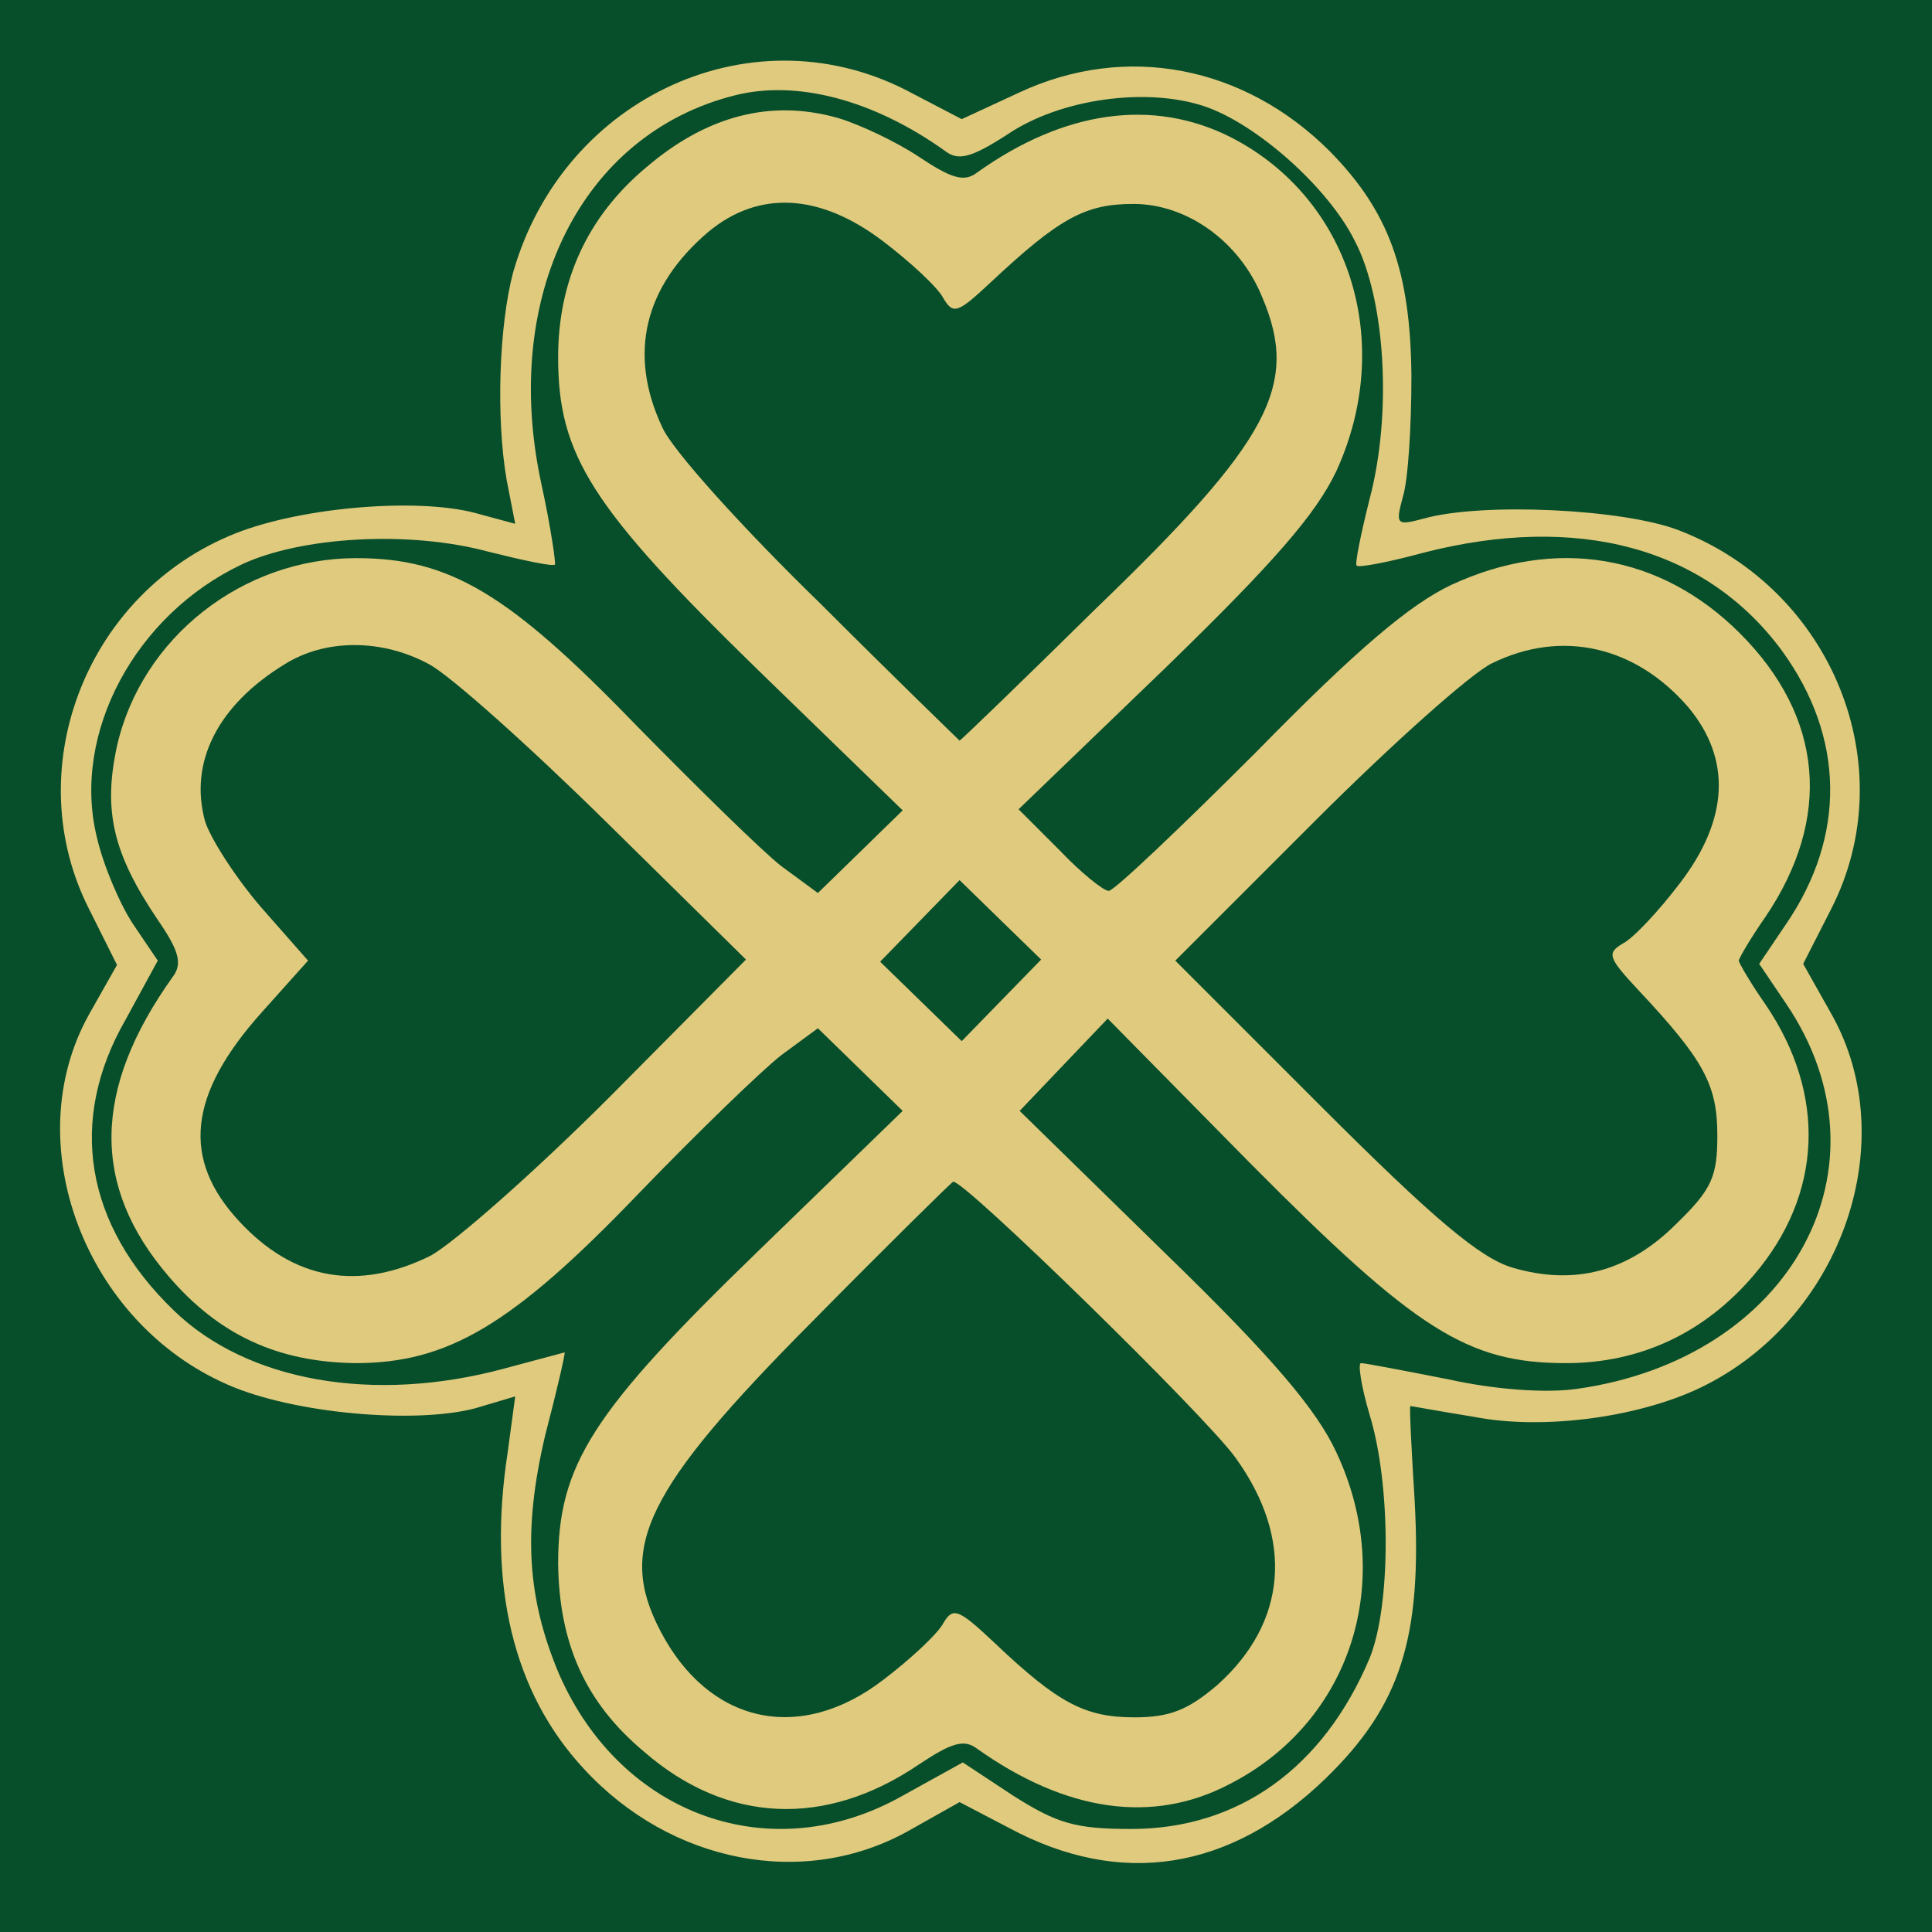 <?xml version="1.0" encoding="UTF-8"?>
<svg xmlns="http://www.w3.org/2000/svg" xmlns:xlink="http://www.w3.org/1999/xlink" width="2140px" height="2140px" viewBox="0 0 2140 2140" version="1.1">
<g id="surface1">
<path style=" stroke:none;fill-rule:nonzero;fill:rgb(87.451%,79.216%,49.02%);fill-opacity:1;" d="M 37.211 37.211 L 2098.449 37.211 L 2098.449 2098.449 L 37.211 2098.449 Z M 37.211 37.211 "/>
<path style=" stroke:none;fill-rule:nonzero;fill:rgb(2.745%,30.588%,16.471%);fill-opacity:1;" d="M 0 1070 L 0 2140 L 2140 2140 L 2140 0 L 0 0 Z M 1010.555 103.434 L 1065.246 131.965 L 1129.445 102.246 C 1247.145 47.555 1377.922 72.523 1473.035 167.633 C 1538.422 234.211 1562.199 299.602 1563.391 416.109 C 1563.391 471.988 1559.82 531.434 1553.879 550.457 C 1545.555 581.367 1546.746 582.555 1577.656 574.234 C 1641.855 556.398 1797.602 563.535 1859.422 587.312 C 2029.434 652.699 2109.09 848.867 2028.246 1006.988 L 1997.332 1067.621 L 2029.434 1124.688 C 2106.711 1263.789 2041.32 1456.391 1890.332 1533.668 C 1821.379 1569.332 1710.812 1584.789 1632.344 1569.332 C 1595.488 1563.391 1563.391 1557.445 1562.199 1557.445 C 1561.012 1557.445 1563.391 1605 1566.957 1662.066 C 1575.277 1814.246 1551.5 1889.145 1468.277 1969.988 C 1362.465 2072.234 1241.199 2091.254 1117.555 2024.68 L 1062.867 1996.145 L 1005.801 2028.246 C 890.477 2092.445 743.055 2063.91 646.754 1959.289 C 568.289 1874.879 539.754 1755.988 562.344 1608.566 L 570.668 1546.746 L 526.68 1559.82 C 460.102 1577.656 324.566 1565.766 252.043 1533.668 C 93.922 1464.711 19.023 1266.168 98.68 1123.5 L 129.59 1068.812 L 98.68 1006.988 C 21.398 854.812 92.734 663.398 252.043 594.445 C 324.566 562.344 460.102 550.457 526.68 568.289 L 570.668 580.18 L 561.156 531.434 C 549.266 462.477 552.832 360.234 568.289 301.977 C 624.168 105.812 836.977 9.512 1010.555 103.434 Z M 1010.555 103.434 "/>
<path style=" stroke:none;fill-rule:nonzero;fill:rgb(2.745%,30.588%,16.471%);fill-opacity:1;" d="M 813.199 105.812 C 644.379 148.609 555.211 326.945 599.199 533.812 C 609.898 582.555 615.844 624.168 614.656 625.355 C 612.277 627.734 578.988 620.602 540.945 611.09 C 452.965 587.312 332.891 594.445 267.5 625.355 C 149.801 681.234 79.656 812.012 107 926.145 C 114.133 958.246 133.156 1002.234 147.422 1023.633 L 174.766 1064.055 L 139.102 1129.445 C 74.898 1241.199 93.922 1356.523 192.602 1451.633 C 273.445 1530.102 413.734 1555.066 558.777 1515.832 C 594.445 1506.32 625.355 1498 625.355 1498 C 626.543 1498 617.035 1539.609 603.957 1589.543 C 578.988 1695.355 583.746 1770.254 619.41 1854.668 C 688.367 2011.602 854.812 2071.043 999.855 1989.012 L 1066.434 1952.156 L 1122.312 1989.012 C 1171.055 2019.922 1191.266 2025.867 1253.09 2025.867 C 1371.977 2025.867 1465.898 1958.102 1517.023 1836.832 C 1540.801 1778.578 1540.801 1644.234 1517.023 1566.957 C 1507.512 1534.855 1503.945 1509.891 1507.512 1509.891 C 1512.266 1509.891 1555.066 1518.211 1603.812 1527.723 C 1657.312 1539.609 1713.188 1543.18 1746.477 1538.422 C 1984.254 1505.133 2100.766 1292.32 1978.312 1111.609 L 1948.59 1067.621 L 1978.312 1023.633 C 2044.891 926.145 2043.699 816.766 1973.555 720.465 C 1889.145 606.332 1747.668 568.289 1576.465 612.277 C 1537.234 622.977 1505.133 628.922 1502.754 626.543 C 1500.379 625.355 1507.512 590.879 1517.023 552.832 C 1541.988 458.91 1534.855 331.699 1500.379 266.312 C 1470.656 206.867 1391 136.723 1333.934 117.699 C 1269.734 96.301 1174.621 109.379 1116.367 148.609 C 1075.945 174.766 1061.68 178.332 1047.41 167.633 C 967.754 110.566 882.156 87.977 813.199 105.812 Z M 928.523 130.777 C 952.301 137.91 992.723 156.934 1017.688 173.578 C 1053.355 197.355 1067.621 202.109 1081.891 191.41 C 1178.188 122.457 1276.867 108.188 1363.656 152.18 C 1495.621 219.945 1545.555 379.254 1480.168 521.922 C 1457.578 569.477 1411.211 622.977 1289.945 740.68 L 1128.254 896.422 L 1173.434 941.602 C 1197.211 966.566 1222.18 986.777 1228.121 986.777 C 1234.066 986.777 1307.777 916.633 1392.188 832.223 C 1503.945 718.09 1562.199 669.344 1607.379 647.945 C 1722.699 594.445 1839.211 613.465 1927.188 701.445 C 2019.922 794.18 2029.434 905.934 1955.723 1015.312 C 1939.078 1039.09 1926 1061.68 1926 1064.055 C 1926 1066.434 1939.078 1089.023 1955.723 1112.801 C 2023.488 1212.668 2018.734 1323.234 1942.645 1412.398 C 1887.957 1476.602 1816.621 1509.891 1734.59 1509.891 C 1625.211 1509.891 1568.145 1473.035 1386.246 1289.945 L 1226.934 1128.254 L 1178.188 1179.379 L 1129.445 1230.5 L 1291.133 1388.621 C 1410.023 1503.945 1458.766 1562.199 1480.168 1608.566 C 1546.746 1750.043 1496.812 1906.977 1362.465 1975.934 C 1276.867 2021.109 1180.566 2006.844 1081.891 1936.699 C 1067.621 1926 1053.355 1930.754 1017.688 1954.535 C 914.254 2024.68 804.879 2019.922 713.332 1940.266 C 647.945 1885.578 619.41 1820.188 618.223 1732.211 C 618.223 1622.832 655.078 1564.578 840.543 1385.055 L 999.855 1230.5 L 952.301 1184.133 L 905.934 1138.957 L 865.512 1168.68 C 844.109 1185.32 772.777 1254.277 707.391 1322.043 C 567.102 1468.277 495.766 1509.891 393.523 1509.891 C 307.922 1508.699 242.535 1478.977 186.656 1413.59 C 101.055 1313.723 102.246 1206.723 191.41 1081.891 C 202.109 1067.621 198.543 1053.355 174.766 1018.879 C 124.832 945.168 114.133 897.609 129.59 826.277 C 156.934 706.199 268.688 618.223 394.711 618.223 C 498.145 618.223 563.535 657.457 703.82 802.5 C 771.59 871.457 844.109 942.789 865.512 959.434 L 905.934 989.156 L 952.301 943.977 L 999.855 897.609 L 839.355 741.867 C 655.078 562.344 618.223 504.09 618.223 395.898 C 618.223 311.488 650.32 240.156 715.711 185.465 C 782.289 128.398 853.621 109.379 928.523 130.777 Z M 928.523 130.777 "/>
<path style=" stroke:none;fill-rule:nonzero;fill:rgb(2.745%,30.588%,16.471%);fill-opacity:1;" d="M 784.668 256.801 C 713.332 317.434 695.5 392.332 733.543 473.18 C 744.246 498.145 822.711 584.934 908.312 668.156 C 992.723 752.566 1062.867 820.332 1062.867 820.332 C 1064.055 820.332 1131.82 754.945 1213.855 674.102 C 1406.457 488.633 1439.746 426.812 1398.133 329.32 C 1373.168 267.5 1314.91 225.891 1255.465 225.891 C 1201.965 225.891 1173.434 241.344 1096.156 313.867 C 1060.488 347.156 1055.734 348.344 1045.035 330.512 C 1039.09 318.621 1008.18 290.09 978.457 267.5 C 908.312 214 840.543 210.434 784.668 256.801 Z M 784.668 256.801 "/>
<path style=" stroke:none;fill-rule:nonzero;fill:rgb(2.745%,30.588%,16.471%);fill-opacity:1;" d="M 315.055 735.922 C 241.344 781.102 209.246 844.109 227.078 909.5 C 233.023 928.523 260.367 971.32 288.898 1004.609 L 341.211 1064.055 L 290.09 1121.121 C 208.055 1212.668 200.922 1284 265.121 1352.957 C 325.754 1418.344 397.09 1430.234 476.746 1391 C 502.898 1376.734 592.066 1298.266 675.289 1215.043 L 826.277 1062.867 L 671.723 910.688 C 586.121 826.277 498.145 747.812 475.555 735.922 C 423.246 707.391 360.234 707.391 315.055 735.922 Z M 315.055 735.922 "/>
<path style=" stroke:none;fill-rule:nonzero;fill:rgb(2.745%,30.588%,16.471%);fill-opacity:1;" d="M 1652.555 734.734 C 1629.965 745.434 1541.988 823.898 1456.391 909.5 L 1301.832 1064.055 L 1464.711 1226.934 C 1588.355 1350.578 1639.477 1393.379 1675.145 1404.078 C 1744.102 1424.289 1803.543 1408.832 1857.043 1355.332 C 1896.277 1317.289 1902.223 1303.023 1902.223 1257.844 C 1902.223 1201.965 1887.957 1174.621 1814.246 1096.156 C 1780.957 1060.488 1779.766 1055.734 1797.602 1045.035 C 1809.488 1039.09 1838.023 1008.18 1860.609 978.457 C 1915.301 907.121 1917.68 840.543 1870.121 783.477 C 1811.867 715.711 1729.832 696.688 1652.555 734.734 Z M 1652.555 734.734 "/>
<path style=" stroke:none;fill-rule:nonzero;fill:rgb(2.745%,30.588%,16.471%);fill-opacity:1;" d="M 1018.879 1020.066 L 974.891 1065.246 L 1020.066 1109.234 L 1065.246 1153.223 L 1109.234 1108.043 L 1153.223 1062.867 L 1108.043 1018.879 L 1062.867 974.891 Z M 1018.879 1020.066 "/>
<path style=" stroke:none;fill-rule:nonzero;fill:rgb(2.745%,30.588%,16.471%);fill-opacity:1;" d="M 899.988 1463.523 C 714.523 1650.18 683.609 1714.379 731.168 1805.922 C 784.668 1909.355 885.723 1931.945 978.457 1860.609 C 1008.18 1838.023 1039.09 1809.488 1045.035 1797.602 C 1055.734 1779.766 1061.68 1782.145 1102.102 1820.188 C 1172.246 1886.766 1201.965 1902.223 1256.656 1902.223 C 1295.891 1902.223 1316.102 1893.898 1348.199 1866.555 C 1425.477 1797.602 1433.801 1704.867 1368.41 1614.512 C 1336.312 1569.332 1066.434 1305.398 1055.734 1308.965 C 1053.355 1310.156 983.211 1379.109 899.988 1463.523 Z M 899.988 1463.523 "/>
</g>
</svg>
